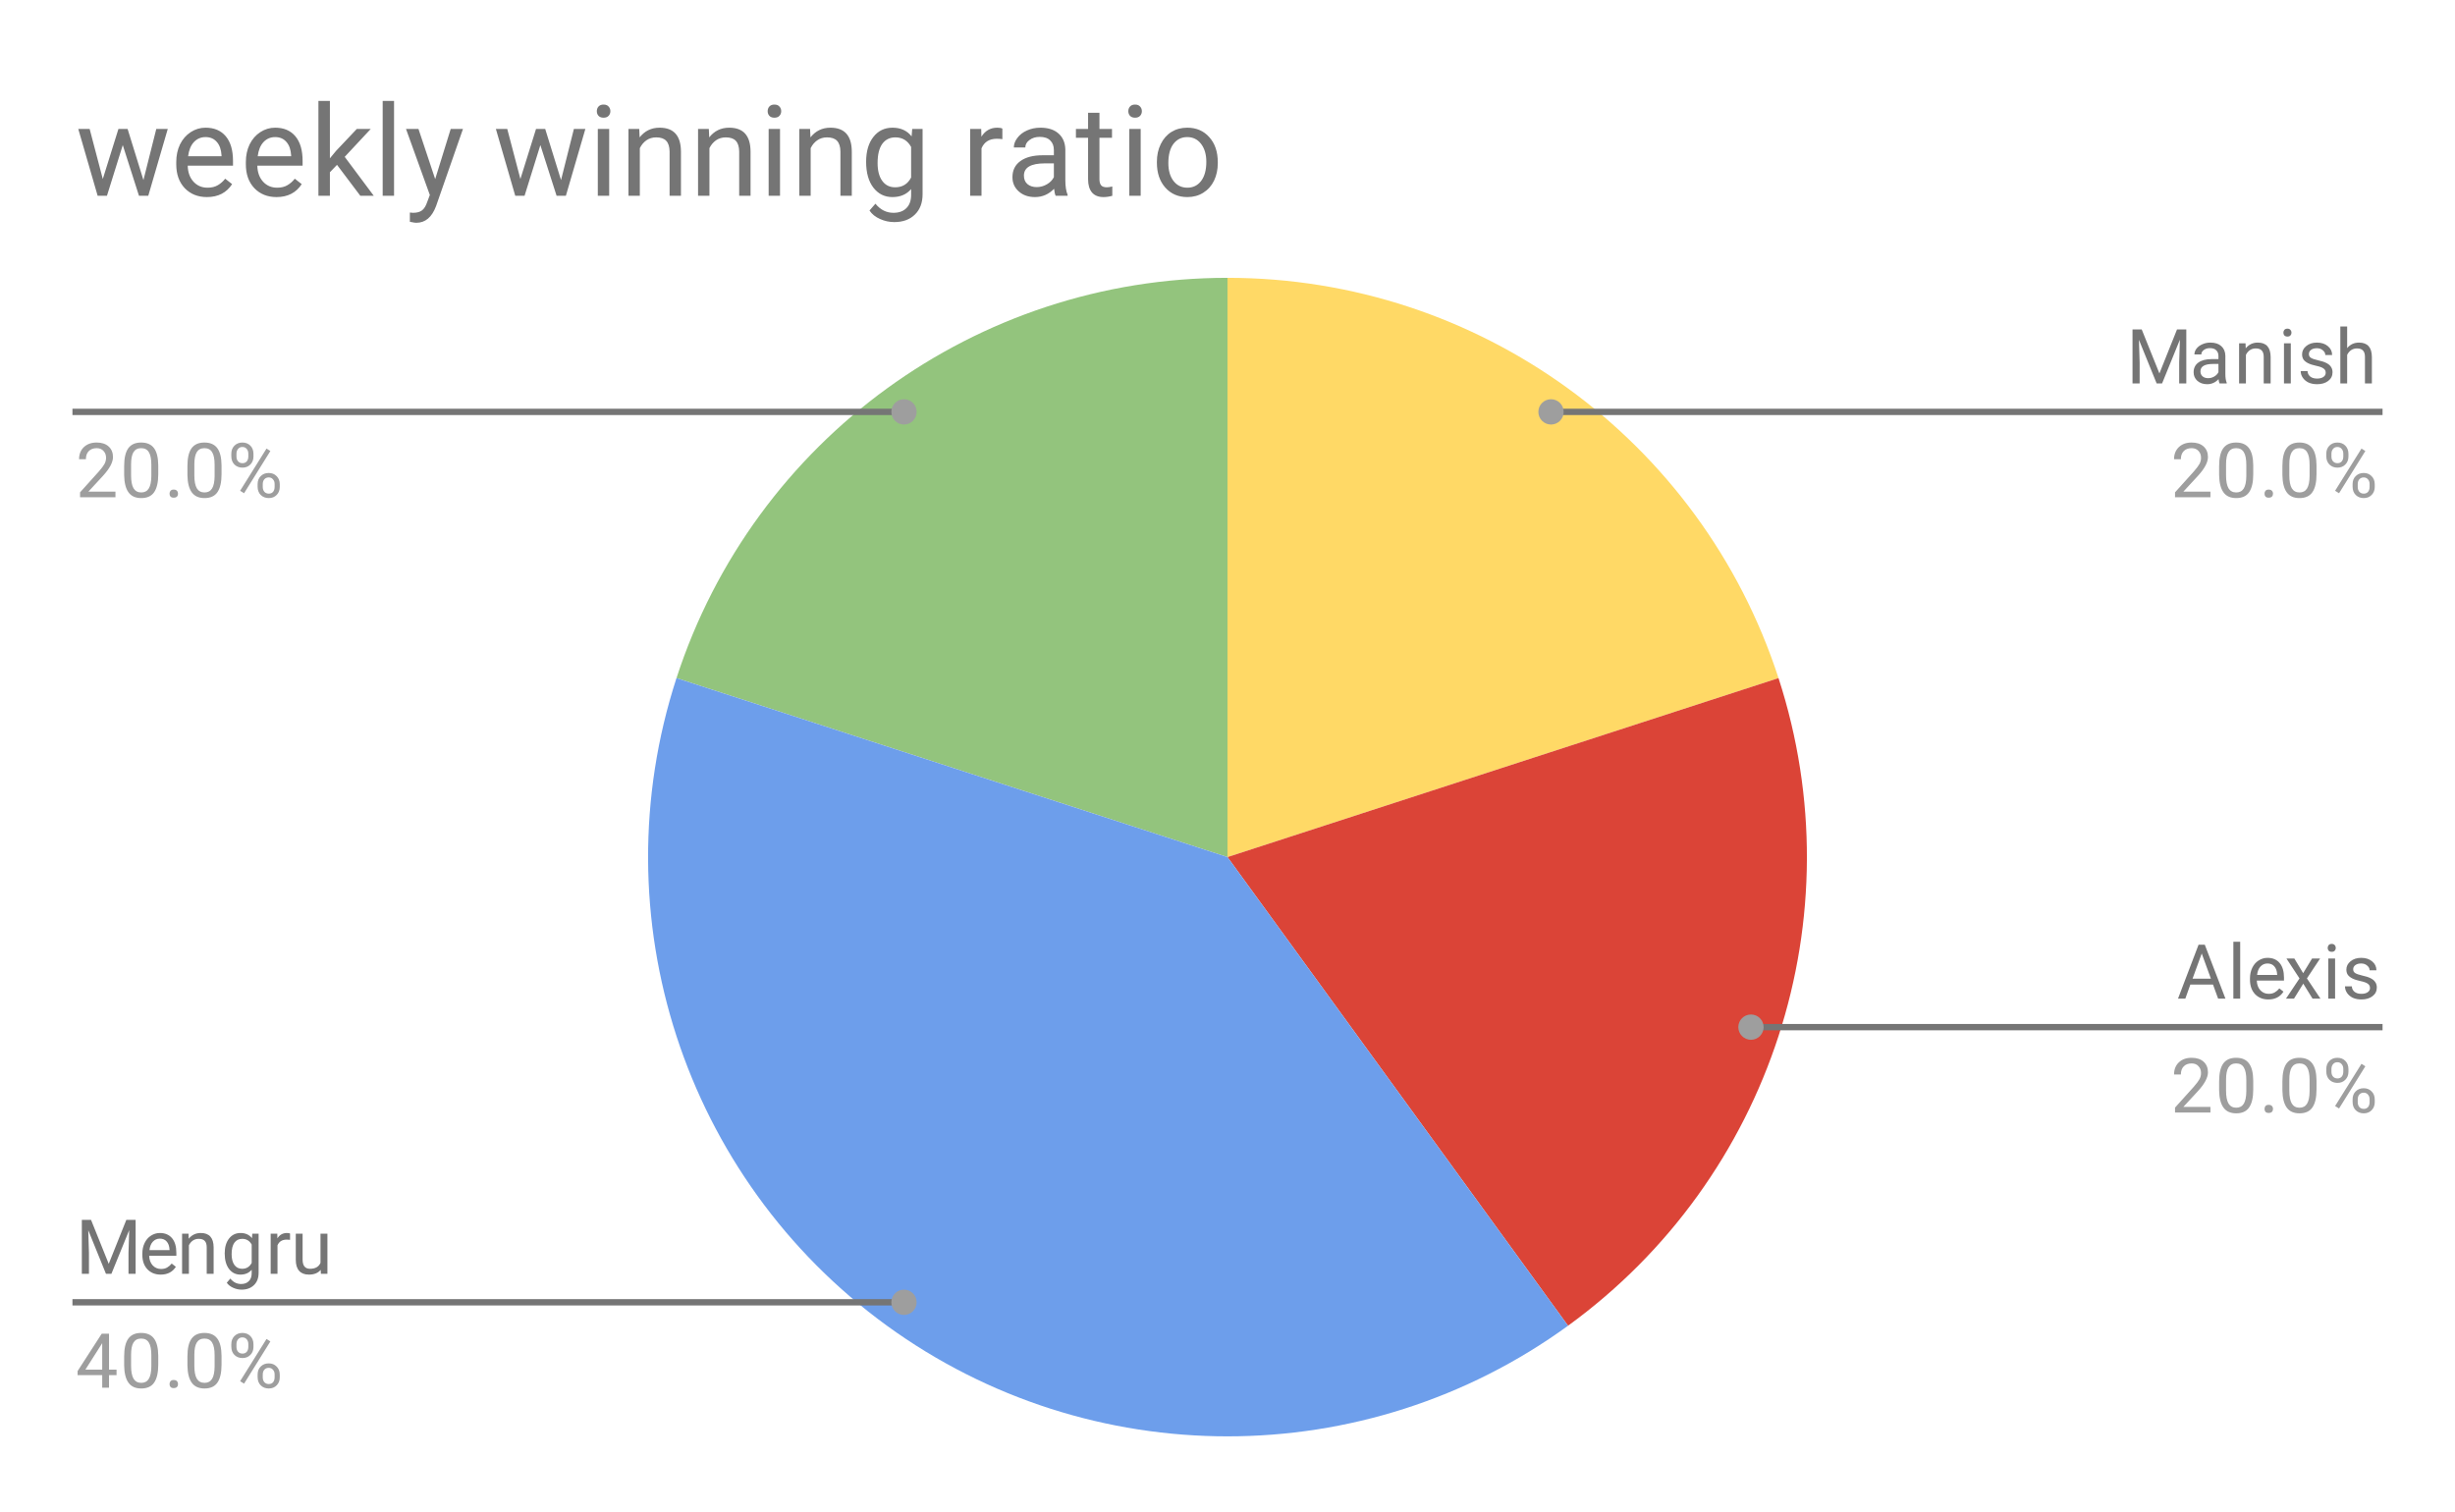 <svg version="1.1" viewBox="0.0 0.0 388.0 239.0" fill="none" stroke="none" stroke-linecap="square" stroke-miterlimit="10" width="388" height="239" xmlns:xlink="http://www.w3.org/1999/xlink" xmlns="http://www.w3.org/2000/svg"><path fill="#ffffff" d="M0 0L388.0 0L388.0 239.0L0 239.0L0 0Z" fill-rule="nonzero"/><path fill="#ffd966" d="M194.0 43.917C233.669 43.917 268.827 69.46 281.085 107.188L194.0 135.483Z" fill-rule="nonzero"/><path fill="#db4437" d="M281.085 107.188C293.344 144.915 279.914 186.245 247.822 209.562L194.0 135.483Z" fill-rule="nonzero"/><path fill="#93c47d" d="M106.915 107.188C119.173 69.46 154.331 43.917 194.0 43.917L194.0 135.483Z" fill-rule="nonzero"/><path fill="#6d9eeb" d="M247.822 209.562C215.729 232.879 172.271 232.879 140.178 209.562C108.085 186.245 94.656 144.915 106.915 107.188L194.0 135.483Z" fill-rule="nonzero"/><path fill="#9e9e9e" d="M18.247 78.608L12.653 78.608L12.653 77.827L15.606 74.546Q16.262 73.796 16.512 73.343Q16.762 72.874 16.762 72.374Q16.762 71.702 16.356 71.28Q15.966 70.843 15.278 70.843Q14.481 70.843 14.028 71.311Q13.575 71.765 13.575 72.593L12.497 72.593Q12.497 71.405 13.247 70.686Q14.012 69.952 15.278 69.952Q16.481 69.952 17.169 70.577Q17.856 71.202 17.856 72.249Q17.856 73.499 16.247 75.249L13.966 77.718L18.247 77.718L18.247 78.608ZM25.012 74.968Q25.012 76.874 24.356 77.811Q23.716 78.733 22.325 78.733Q20.966 78.733 20.309 77.827Q19.653 76.921 19.622 75.108L19.622 73.671Q19.622 71.78 20.262 70.874Q20.919 69.952 22.309 69.952Q23.684 69.952 24.341 70.843Q24.997 71.718 25.012 73.561L25.012 74.968ZM23.919 73.483Q23.919 72.108 23.528 71.483Q23.153 70.843 22.309 70.843Q21.481 70.843 21.091 71.483Q20.716 72.108 20.716 73.405L20.716 75.14Q20.716 76.515 21.106 77.186Q21.512 77.843 22.325 77.843Q23.122 77.843 23.512 77.218Q23.903 76.593 23.919 75.265L23.919 73.483ZM26.794 78.046Q26.794 77.765 26.95 77.577Q27.122 77.39 27.45 77.39Q27.794 77.39 27.966 77.577Q28.137 77.765 28.137 78.046Q28.137 78.311 27.966 78.499Q27.794 78.671 27.45 78.671Q27.122 78.671 26.95 78.499Q26.794 78.311 26.794 78.046ZM35.013 74.968Q35.013 76.874 34.356 77.811Q33.716 78.733 32.325 78.733Q30.966 78.733 30.309 77.827Q29.653 76.921 29.622 75.108L29.622 73.671Q29.622 71.78 30.262 70.874Q30.919 69.952 32.309 69.952Q33.684 69.952 34.341 70.843Q34.997 71.718 35.013 73.561L35.013 74.968ZM33.919 73.483Q33.919 72.108 33.528 71.483Q33.153 70.843 32.309 70.843Q31.481 70.843 31.091 71.483Q30.716 72.108 30.716 73.405L30.716 75.14Q30.716 76.515 31.106 77.186Q31.512 77.843 32.325 77.843Q33.122 77.843 33.513 77.218Q33.903 76.593 33.919 75.265L33.919 73.483ZM36.559 71.718Q36.559 70.952 37.044 70.452Q37.544 69.952 38.309 69.952Q39.091 69.952 39.575 70.452Q40.059 70.952 40.059 71.749L40.059 72.171Q40.059 72.936 39.559 73.436Q39.075 73.921 38.325 73.921Q37.559 73.921 37.059 73.436Q36.559 72.936 36.559 72.124L36.559 71.718ZM37.372 72.171Q37.372 72.624 37.622 72.921Q37.888 73.218 38.325 73.218Q38.747 73.218 38.997 72.936Q39.247 72.64 39.247 72.14L39.247 71.718Q39.247 71.265 38.997 70.968Q38.747 70.655 38.309 70.655Q37.872 70.655 37.622 70.968Q37.372 71.265 37.372 71.733L37.372 72.171ZM40.716 76.515Q40.716 75.749 41.2 75.265Q41.7 74.765 42.466 74.765Q43.231 74.765 43.716 75.265Q44.216 75.749 44.216 76.561L44.216 76.968Q44.216 77.733 43.731 78.233Q43.247 78.733 42.481 78.733Q41.716 78.733 41.216 78.249Q40.716 77.749 40.716 76.936L40.716 76.515ZM41.528 76.968Q41.528 77.436 41.778 77.733Q42.044 78.03 42.481 78.03Q42.903 78.03 43.153 77.749Q43.403 77.452 43.403 76.952L43.403 76.515Q43.403 76.046 43.138 75.765Q42.888 75.468 42.466 75.468Q42.044 75.468 41.778 75.765Q41.528 76.046 41.528 76.546L41.528 76.968ZM38.575 77.968L37.95 77.577L42.122 70.905L42.731 71.296L38.575 77.968Z" fill-rule="nonzero"/><path stroke="#757575" stroke-width="1.0" stroke-linecap="butt" d="M11.95 65.108L96.433 65.108L142.87 65.108" fill-rule="nonzero"/><path fill="#9e9e9e" d="M144.87 65.108C144.87 64.004 143.974 63.108 142.87 63.108C141.765 63.108 140.87 64.004 140.87 65.108C140.87 66.213 141.765 67.108 142.87 67.108C143.974 67.108 144.87 66.213 144.87 65.108" fill-rule="nonzero"/><path fill="#757575" d="M14.387 192.827L17.184 199.78L19.966 192.827L21.434 192.827L21.434 201.358L20.309 201.358L20.309 198.03L20.419 194.452L17.606 201.358L16.747 201.358L13.95 194.468L14.059 198.03L14.059 201.358L12.934 201.358L12.934 192.827L14.387 192.827ZM25.403 201.483Q24.106 201.483 23.294 200.64Q22.497 199.78 22.497 198.358L22.497 198.171Q22.497 197.218 22.856 196.483Q23.216 195.733 23.856 195.327Q24.512 194.905 25.262 194.905Q26.497 194.905 27.184 195.718Q27.872 196.53 27.872 198.046L27.872 198.499L23.575 198.499Q23.606 199.436 24.122 200.015Q24.653 200.593 25.466 200.593Q26.028 200.593 26.419 200.358Q26.825 200.124 27.137 199.733L27.794 200.249Q26.997 201.483 25.403 201.483ZM25.262 195.796Q24.606 195.796 24.153 196.28Q23.716 196.749 23.622 197.608L26.794 197.608L26.794 197.53Q26.747 196.702 26.341 196.249Q25.95 195.796 25.262 195.796ZM29.794 195.015L29.825 195.811Q30.559 194.905 31.731 194.905Q33.747 194.905 33.763 197.171L33.763 201.358L32.669 201.358L32.669 197.155Q32.669 196.483 32.356 196.155Q32.059 195.827 31.403 195.827Q30.872 195.827 30.466 196.108Q30.075 196.39 29.856 196.843L29.856 201.358L28.778 201.358L28.778 195.015L29.794 195.015ZM35.513 198.14Q35.513 196.655 36.2 195.78Q36.888 194.905 38.013 194.905Q39.169 194.905 39.825 195.718L39.872 195.015L40.872 195.015L40.872 201.202Q40.872 202.436 40.138 203.14Q39.403 203.858 38.184 203.858Q37.497 203.858 36.841 203.561Q36.184 203.265 35.841 202.765L36.403 202.108Q37.091 202.968 38.106 202.968Q38.888 202.968 39.325 202.515Q39.778 202.077 39.778 201.265L39.778 200.718Q39.122 201.483 37.997 201.483Q36.888 201.483 36.2 200.593Q35.513 199.686 35.513 198.14ZM36.606 198.265Q36.606 199.327 37.044 199.952Q37.481 200.561 38.278 200.561Q39.294 200.561 39.778 199.624L39.778 196.733Q39.278 195.827 38.278 195.827Q37.497 195.827 37.044 196.436Q36.606 197.046 36.606 198.265ZM45.841 195.983Q45.591 195.952 45.309 195.952Q44.231 195.952 43.856 196.858L43.856 201.358L42.778 201.358L42.778 195.015L43.825 195.015L43.841 195.749Q44.372 194.905 45.356 194.905Q45.669 194.905 45.841 194.983L45.841 195.983ZM50.684 200.733Q50.059 201.483 48.825 201.483Q47.809 201.483 47.278 200.89Q46.747 200.296 46.747 199.14L46.747 195.015L47.825 195.015L47.825 199.108Q47.825 200.561 48.997 200.561Q50.247 200.561 50.653 199.624L50.653 195.015L51.747 195.015L51.747 201.358L50.716 201.358L50.684 200.733Z" fill-rule="nonzero"/><path fill="#9e9e9e" d="M17.231 216.499L18.419 216.499L18.419 217.374L17.231 217.374L17.231 219.358L16.153 219.358L16.153 217.374L12.262 217.374L12.262 216.733L16.075 210.827L17.231 210.827L17.231 216.499ZM13.497 216.499L16.153 216.499L16.153 212.311L16.012 212.546L13.497 216.499ZM25.012 215.718Q25.012 217.624 24.356 218.561Q23.716 219.483 22.325 219.483Q20.966 219.483 20.309 218.577Q19.653 217.671 19.622 215.858L19.622 214.421Q19.622 212.53 20.262 211.624Q20.919 210.702 22.309 210.702Q23.684 210.702 24.341 211.593Q24.997 212.468 25.012 214.311L25.012 215.718ZM23.919 214.233Q23.919 212.858 23.528 212.233Q23.153 211.593 22.309 211.593Q21.481 211.593 21.091 212.233Q20.716 212.858 20.716 214.155L20.716 215.89Q20.716 217.265 21.106 217.936Q21.512 218.593 22.325 218.593Q23.122 218.593 23.512 217.968Q23.903 217.343 23.919 216.015L23.919 214.233ZM26.794 218.796Q26.794 218.515 26.95 218.327Q27.122 218.14 27.45 218.14Q27.794 218.14 27.966 218.327Q28.137 218.515 28.137 218.796Q28.137 219.061 27.966 219.249Q27.794 219.421 27.45 219.421Q27.122 219.421 26.95 219.249Q26.794 219.061 26.794 218.796ZM35.013 215.718Q35.013 217.624 34.356 218.561Q33.716 219.483 32.325 219.483Q30.966 219.483 30.309 218.577Q29.653 217.671 29.622 215.858L29.622 214.421Q29.622 212.53 30.262 211.624Q30.919 210.702 32.309 210.702Q33.684 210.702 34.341 211.593Q34.997 212.468 35.013 214.311L35.013 215.718ZM33.919 214.233Q33.919 212.858 33.528 212.233Q33.153 211.593 32.309 211.593Q31.481 211.593 31.091 212.233Q30.716 212.858 30.716 214.155L30.716 215.89Q30.716 217.265 31.106 217.936Q31.512 218.593 32.325 218.593Q33.122 218.593 33.513 217.968Q33.903 217.343 33.919 216.015L33.919 214.233ZM36.559 212.468Q36.559 211.702 37.044 211.202Q37.544 210.702 38.309 210.702Q39.091 210.702 39.575 211.202Q40.059 211.702 40.059 212.499L40.059 212.921Q40.059 213.686 39.559 214.186Q39.075 214.671 38.325 214.671Q37.559 214.671 37.059 214.186Q36.559 213.686 36.559 212.874L36.559 212.468ZM37.372 212.921Q37.372 213.374 37.622 213.671Q37.888 213.968 38.325 213.968Q38.747 213.968 38.997 213.686Q39.247 213.39 39.247 212.89L39.247 212.468Q39.247 212.015 38.997 211.718Q38.747 211.405 38.309 211.405Q37.872 211.405 37.622 211.718Q37.372 212.015 37.372 212.483L37.372 212.921ZM40.716 217.265Q40.716 216.499 41.2 216.015Q41.7 215.515 42.466 215.515Q43.231 215.515 43.716 216.015Q44.216 216.499 44.216 217.311L44.216 217.718Q44.216 218.483 43.731 218.983Q43.247 219.483 42.481 219.483Q41.716 219.483 41.216 218.999Q40.716 218.499 40.716 217.686L40.716 217.265ZM41.528 217.718Q41.528 218.186 41.778 218.483Q42.044 218.78 42.481 218.78Q42.903 218.78 43.153 218.499Q43.403 218.202 43.403 217.702L43.403 217.265Q43.403 216.796 43.138 216.515Q42.888 216.218 42.466 216.218Q42.044 216.218 41.778 216.515Q41.528 216.796 41.528 217.296L41.528 217.718ZM38.575 218.718L37.95 218.327L42.122 211.655L42.731 212.046L38.575 218.718Z" fill-rule="nonzero"/><path stroke="#757575" stroke-width="1.0" stroke-linecap="butt" d="M11.95 205.858L96.433 205.858L142.87 205.858" fill-rule="nonzero"/><path fill="#9e9e9e" d="M144.87 205.858C144.87 204.754 143.974 203.858 142.87 203.858C141.765 203.858 140.87 204.754 140.87 205.858C140.87 206.963 141.765 207.858 142.87 207.858C143.974 207.858 144.87 206.963 144.87 205.858" fill-rule="nonzero"/><path fill="#757575" d="M338.488 52.077L341.284 59.03L344.066 52.077L345.534 52.077L345.534 60.608L344.409 60.608L344.409 57.28L344.519 53.702L341.706 60.608L340.847 60.608L338.05 53.718L338.159 57.28L338.159 60.608L337.034 60.608L337.034 52.077L338.488 52.077ZM350.784 60.608Q350.691 60.421 350.628 59.936Q349.878 60.733 348.831 60.733Q347.894 60.733 347.284 60.202Q346.691 59.671 346.691 58.843Q346.691 57.858 347.441 57.311Q348.191 56.765 349.566 56.765L350.613 56.765L350.613 56.265Q350.613 55.702 350.269 55.374Q349.941 55.03 349.269 55.03Q348.691 55.03 348.3 55.327Q347.909 55.608 347.909 56.03L346.816 56.03Q346.816 55.546 347.144 55.108Q347.488 54.671 348.066 54.421Q348.644 54.155 349.331 54.155Q350.441 54.155 351.05 54.702Q351.675 55.249 351.706 56.202L351.706 59.124Q351.706 59.999 351.925 60.515L351.925 60.608L350.784 60.608ZM348.988 59.78Q349.503 59.78 349.956 59.515Q350.409 59.249 350.613 58.827L350.613 57.53L349.769 57.53Q347.769 57.53 347.769 58.702Q347.769 59.202 348.113 59.499Q348.456 59.78 348.988 59.78ZM354.894 54.265L354.925 55.061Q355.659 54.155 356.831 54.155Q358.847 54.155 358.863 56.421L358.863 60.608L357.769 60.608L357.769 56.405Q357.769 55.733 357.456 55.405Q357.159 55.077 356.503 55.077Q355.972 55.077 355.566 55.358Q355.175 55.64 354.956 56.093L354.956 60.608L353.878 60.608L353.878 54.265L354.894 54.265ZM362.05 60.608L360.972 60.608L360.972 54.265L362.05 54.265L362.05 60.608ZM360.878 52.593Q360.878 52.327 361.034 52.14Q361.206 51.952 361.519 51.952Q361.831 51.952 361.988 52.14Q362.159 52.327 362.159 52.593Q362.159 52.843 361.988 53.03Q361.831 53.202 361.519 53.202Q361.206 53.202 361.034 53.03Q360.878 52.843 360.878 52.593ZM367.566 58.921Q367.566 58.483 367.222 58.249Q366.894 57.999 366.066 57.827Q365.253 57.655 364.769 57.405Q364.284 57.155 364.05 56.827Q363.831 56.483 363.831 56.015Q363.831 55.233 364.488 54.702Q365.144 54.155 366.175 54.155Q367.253 54.155 367.909 54.718Q368.581 55.265 368.581 56.124L367.503 56.124Q367.503 55.686 367.113 55.374Q366.738 55.046 366.175 55.046Q365.581 55.046 365.238 55.311Q364.909 55.561 364.909 55.968Q364.909 56.358 365.222 56.561Q365.534 56.765 366.347 56.952Q367.159 57.124 367.659 57.374Q368.159 57.624 368.394 57.983Q368.644 58.343 368.644 58.843Q368.644 59.702 367.956 60.218Q367.284 60.733 366.206 60.733Q365.441 60.733 364.847 60.468Q364.269 60.186 363.941 59.702Q363.613 59.218 363.613 58.655L364.691 58.655Q364.722 59.202 365.128 59.53Q365.534 59.843 366.206 59.843Q366.816 59.843 367.191 59.593Q367.566 59.343 367.566 58.921ZM370.956 55.03Q371.675 54.155 372.831 54.155Q374.847 54.155 374.863 56.421L374.863 60.608L373.769 60.608L373.769 56.405Q373.769 55.733 373.456 55.405Q373.159 55.077 372.503 55.077Q371.972 55.077 371.566 55.358Q371.175 55.64 370.956 56.093L370.956 60.608L369.878 60.608L369.878 51.608L370.956 51.608L370.956 55.03Z" fill-rule="nonzero"/><path fill="#9e9e9e" d="M349.347 78.608L343.753 78.608L343.753 77.827L346.706 74.546Q347.363 73.796 347.613 73.343Q347.863 72.874 347.863 72.374Q347.863 71.702 347.456 71.28Q347.066 70.843 346.378 70.843Q345.581 70.843 345.128 71.311Q344.675 71.765 344.675 72.593L343.597 72.593Q343.597 71.405 344.347 70.686Q345.113 69.952 346.378 69.952Q347.581 69.952 348.269 70.577Q348.956 71.202 348.956 72.249Q348.956 73.499 347.347 75.249L345.066 77.718L349.347 77.718L349.347 78.608ZM356.113 74.968Q356.113 76.874 355.456 77.811Q354.816 78.733 353.425 78.733Q352.066 78.733 351.409 77.827Q350.753 76.921 350.722 75.108L350.722 73.671Q350.722 71.78 351.363 70.874Q352.019 69.952 353.409 69.952Q354.784 69.952 355.441 70.843Q356.097 71.718 356.113 73.561L356.113 74.968ZM355.019 73.483Q355.019 72.108 354.628 71.483Q354.253 70.843 353.409 70.843Q352.581 70.843 352.191 71.483Q351.816 72.108 351.816 73.405L351.816 75.14Q351.816 76.515 352.206 77.186Q352.613 77.843 353.425 77.843Q354.222 77.843 354.613 77.218Q355.003 76.593 355.019 75.265L355.019 73.483ZM357.894 78.046Q357.894 77.765 358.05 77.577Q358.222 77.39 358.55 77.39Q358.894 77.39 359.066 77.577Q359.238 77.765 359.238 78.046Q359.238 78.311 359.066 78.499Q358.894 78.671 358.55 78.671Q358.222 78.671 358.05 78.499Q357.894 78.311 357.894 78.046ZM366.113 74.968Q366.113 76.874 365.456 77.811Q364.816 78.733 363.425 78.733Q362.066 78.733 361.409 77.827Q360.753 76.921 360.722 75.108L360.722 73.671Q360.722 71.78 361.363 70.874Q362.019 69.952 363.409 69.952Q364.784 69.952 365.441 70.843Q366.097 71.718 366.113 73.561L366.113 74.968ZM365.019 73.483Q365.019 72.108 364.628 71.483Q364.253 70.843 363.409 70.843Q362.581 70.843 362.191 71.483Q361.816 72.108 361.816 73.405L361.816 75.14Q361.816 76.515 362.206 77.186Q362.613 77.843 363.425 77.843Q364.222 77.843 364.613 77.218Q365.003 76.593 365.019 75.265L365.019 73.483ZM367.659 71.718Q367.659 70.952 368.144 70.452Q368.644 69.952 369.409 69.952Q370.191 69.952 370.675 70.452Q371.159 70.952 371.159 71.749L371.159 72.171Q371.159 72.936 370.659 73.436Q370.175 73.921 369.425 73.921Q368.659 73.921 368.159 73.436Q367.659 72.936 367.659 72.124L367.659 71.718ZM368.472 72.171Q368.472 72.624 368.722 72.921Q368.988 73.218 369.425 73.218Q369.847 73.218 370.097 72.936Q370.347 72.64 370.347 72.14L370.347 71.718Q370.347 71.265 370.097 70.968Q369.847 70.655 369.409 70.655Q368.972 70.655 368.722 70.968Q368.472 71.265 368.472 71.733L368.472 72.171ZM371.816 76.515Q371.816 75.749 372.3 75.265Q372.8 74.765 373.566 74.765Q374.331 74.765 374.816 75.265Q375.316 75.749 375.316 76.561L375.316 76.968Q375.316 77.733 374.831 78.233Q374.347 78.733 373.581 78.733Q372.816 78.733 372.316 78.249Q371.816 77.749 371.816 76.936L371.816 76.515ZM372.628 76.968Q372.628 77.436 372.878 77.733Q373.144 78.03 373.581 78.03Q374.003 78.03 374.253 77.749Q374.503 77.452 374.503 76.952L374.503 76.515Q374.503 76.046 374.238 75.765Q373.988 75.468 373.566 75.468Q373.144 75.468 372.878 75.765Q372.628 76.046 372.628 76.546L372.628 76.968ZM369.675 77.968L369.05 77.577L373.222 70.905L373.831 71.296L369.675 77.968Z" fill-rule="nonzero"/><path stroke="#757575" stroke-width="1.0" stroke-linecap="butt" d="M376.05 65.108L291.567 65.108L245.13 65.108" fill-rule="nonzero"/><path fill="#9e9e9e" d="M247.13 65.108C247.13 64.004 246.235 63.108 245.13 63.108C244.026 63.108 243.13 64.004 243.13 65.108C243.13 66.213 244.026 67.108 245.13 67.108C246.235 67.108 247.13 66.213 247.13 65.108" fill-rule="nonzero"/><path fill="#757575" d="M349.753 155.63L346.175 155.63L345.378 157.864L344.222 157.864L347.472 149.333L348.456 149.333L351.722 157.864L350.566 157.864L349.753 155.63ZM346.519 154.708L349.425 154.708L347.972 150.724L346.519 154.708ZM354.05 157.864L352.972 157.864L352.972 148.864L354.05 148.864L354.05 157.864ZM358.503 157.989Q357.206 157.989 356.394 157.145Q355.597 156.286 355.597 154.864L355.597 154.677Q355.597 153.724 355.956 152.989Q356.316 152.239 356.956 151.833Q357.613 151.411 358.363 151.411Q359.597 151.411 360.284 152.224Q360.972 153.036 360.972 154.552L360.972 155.005L356.675 155.005Q356.706 155.942 357.222 156.52Q357.753 157.099 358.566 157.099Q359.128 157.099 359.519 156.864Q359.925 156.63 360.238 156.239L360.894 156.755Q360.097 157.989 358.503 157.989ZM358.363 152.302Q357.706 152.302 357.253 152.786Q356.816 153.255 356.722 154.114L359.894 154.114L359.894 154.036Q359.847 153.208 359.441 152.755Q359.05 152.302 358.363 152.302ZM364.003 153.833L365.409 151.52L366.675 151.52L364.597 154.661L366.738 157.864L365.488 157.864L364.019 155.489L362.55 157.864L361.284 157.864L363.425 154.661L361.363 151.52L362.613 151.52L364.003 153.833ZM369.05 157.864L367.972 157.864L367.972 151.52L369.05 151.52L369.05 157.864ZM367.878 149.849Q367.878 149.583 368.034 149.395Q368.206 149.208 368.519 149.208Q368.831 149.208 368.988 149.395Q369.159 149.583 369.159 149.849Q369.159 150.099 368.988 150.286Q368.831 150.458 368.519 150.458Q368.206 150.458 368.034 150.286Q367.878 150.099 367.878 149.849ZM374.566 156.177Q374.566 155.739 374.222 155.505Q373.894 155.255 373.066 155.083Q372.253 154.911 371.769 154.661Q371.284 154.411 371.05 154.083Q370.831 153.739 370.831 153.27Q370.831 152.489 371.488 151.958Q372.144 151.411 373.175 151.411Q374.253 151.411 374.909 151.974Q375.581 152.52 375.581 153.38L374.503 153.38Q374.503 152.942 374.113 152.63Q373.738 152.302 373.175 152.302Q372.581 152.302 372.238 152.567Q371.909 152.817 371.909 153.224Q371.909 153.614 372.222 153.817Q372.534 154.02 373.347 154.208Q374.159 154.38 374.659 154.63Q375.159 154.88 375.394 155.239Q375.644 155.599 375.644 156.099Q375.644 156.958 374.956 157.474Q374.284 157.989 373.206 157.989Q372.441 157.989 371.847 157.724Q371.269 157.442 370.941 156.958Q370.613 156.474 370.613 155.911L371.691 155.911Q371.722 156.458 372.128 156.786Q372.534 157.099 373.206 157.099Q373.816 157.099 374.191 156.849Q374.566 156.599 374.566 156.177Z" fill-rule="nonzero"/><path fill="#9e9e9e" d="M349.347 175.864L343.753 175.864L343.753 175.083L346.706 171.802Q347.363 171.052 347.613 170.599Q347.863 170.13 347.863 169.63Q347.863 168.958 347.456 168.536Q347.066 168.099 346.378 168.099Q345.581 168.099 345.128 168.567Q344.675 169.02 344.675 169.849L343.597 169.849Q343.597 168.661 344.347 167.942Q345.113 167.208 346.378 167.208Q347.581 167.208 348.269 167.833Q348.956 168.458 348.956 169.505Q348.956 170.755 347.347 172.505L345.066 174.974L349.347 174.974L349.347 175.864ZM356.113 172.224Q356.113 174.13 355.456 175.067Q354.816 175.989 353.425 175.989Q352.066 175.989 351.409 175.083Q350.753 174.177 350.722 172.364L350.722 170.927Q350.722 169.036 351.363 168.13Q352.019 167.208 353.409 167.208Q354.784 167.208 355.441 168.099Q356.097 168.974 356.113 170.817L356.113 172.224ZM355.019 170.739Q355.019 169.364 354.628 168.739Q354.253 168.099 353.409 168.099Q352.581 168.099 352.191 168.739Q351.816 169.364 351.816 170.661L351.816 172.395Q351.816 173.77 352.206 174.442Q352.613 175.099 353.425 175.099Q354.222 175.099 354.613 174.474Q355.003 173.849 355.019 172.52L355.019 170.739ZM357.894 175.302Q357.894 175.02 358.05 174.833Q358.222 174.645 358.55 174.645Q358.894 174.645 359.066 174.833Q359.238 175.02 359.238 175.302Q359.238 175.567 359.066 175.755Q358.894 175.927 358.55 175.927Q358.222 175.927 358.05 175.755Q357.894 175.567 357.894 175.302ZM366.113 172.224Q366.113 174.13 365.456 175.067Q364.816 175.989 363.425 175.989Q362.066 175.989 361.409 175.083Q360.753 174.177 360.722 172.364L360.722 170.927Q360.722 169.036 361.363 168.13Q362.019 167.208 363.409 167.208Q364.784 167.208 365.441 168.099Q366.097 168.974 366.113 170.817L366.113 172.224ZM365.019 170.739Q365.019 169.364 364.628 168.739Q364.253 168.099 363.409 168.099Q362.581 168.099 362.191 168.739Q361.816 169.364 361.816 170.661L361.816 172.395Q361.816 173.77 362.206 174.442Q362.613 175.099 363.425 175.099Q364.222 175.099 364.613 174.474Q365.003 173.849 365.019 172.52L365.019 170.739ZM367.659 168.974Q367.659 168.208 368.144 167.708Q368.644 167.208 369.409 167.208Q370.191 167.208 370.675 167.708Q371.159 168.208 371.159 169.005L371.159 169.427Q371.159 170.192 370.659 170.692Q370.175 171.177 369.425 171.177Q368.659 171.177 368.159 170.692Q367.659 170.192 367.659 169.38L367.659 168.974ZM368.472 169.427Q368.472 169.88 368.722 170.177Q368.988 170.474 369.425 170.474Q369.847 170.474 370.097 170.192Q370.347 169.895 370.347 169.395L370.347 168.974Q370.347 168.52 370.097 168.224Q369.847 167.911 369.409 167.911Q368.972 167.911 368.722 168.224Q368.472 168.52 368.472 168.989L368.472 169.427ZM371.816 173.77Q371.816 173.005 372.3 172.52Q372.8 172.02 373.566 172.02Q374.331 172.02 374.816 172.52Q375.316 173.005 375.316 173.817L375.316 174.224Q375.316 174.989 374.831 175.489Q374.347 175.989 373.581 175.989Q372.816 175.989 372.316 175.505Q371.816 175.005 371.816 174.192L371.816 173.77ZM372.628 174.224Q372.628 174.692 372.878 174.989Q373.144 175.286 373.581 175.286Q374.003 175.286 374.253 175.005Q374.503 174.708 374.503 174.208L374.503 173.77Q374.503 173.302 374.238 173.02Q373.988 172.724 373.566 172.724Q373.144 172.724 372.878 173.02Q372.628 173.302 372.628 173.802L372.628 174.224ZM369.675 175.224L369.05 174.833L373.222 168.161L373.831 168.552L369.675 175.224Z" fill-rule="nonzero"/><path stroke="#757575" stroke-width="1.0" stroke-linecap="butt" d="M376.05 162.364L291.567 162.364L276.731 162.364" fill-rule="nonzero"/><path fill="#9e9e9e" d="M278.731 162.364C278.731 161.26 277.835 160.364 276.731 160.364C275.626 160.364 274.731 161.26 274.731 162.364C274.731 163.469 275.626 164.364 276.731 164.364C277.835 164.364 278.731 163.469 278.731 162.364" fill-rule="nonzero"/><path fill="#757575" d="M22.669 28.466L24.7 20.387L26.512 20.387L23.434 30.95L21.966 30.95L19.403 22.934L16.903 30.95L15.434 30.95L12.372 20.387L14.169 20.387L16.247 28.294L18.716 20.387L20.169 20.387L22.669 28.466ZM32.7 31.153Q30.559 31.153 29.2 29.747Q27.856 28.325 27.856 25.966L27.856 25.622Q27.856 24.059 28.45 22.825Q29.059 21.591 30.137 20.887Q31.216 20.184 32.481 20.184Q34.544 20.184 35.684 21.544Q36.825 22.903 36.825 25.434L36.825 26.184L29.669 26.184Q29.7 27.747 30.575 28.716Q31.45 29.669 32.794 29.669Q33.763 29.669 34.419 29.278Q35.091 28.887 35.591 28.247L36.684 29.106Q35.356 31.153 32.7 31.153ZM32.481 21.669Q31.387 21.669 30.637 22.466Q29.903 23.262 29.731 24.7L35.013 24.7L35.013 24.559Q34.934 23.184 34.263 22.434Q33.606 21.669 32.481 21.669ZM43.7 31.153Q41.559 31.153 40.2 29.747Q38.856 28.325 38.856 25.966L38.856 25.622Q38.856 24.059 39.45 22.825Q40.059 21.591 41.138 20.887Q42.216 20.184 43.481 20.184Q45.544 20.184 46.684 21.544Q47.825 22.903 47.825 25.434L47.825 26.184L40.669 26.184Q40.7 27.747 41.575 28.716Q42.45 29.669 43.794 29.669Q44.763 29.669 45.419 29.278Q46.091 28.887 46.591 28.247L47.684 29.106Q46.356 31.153 43.7 31.153ZM43.481 21.669Q42.388 21.669 41.638 22.466Q40.903 23.262 40.731 24.7L46.013 24.7L46.013 24.559Q45.934 23.184 45.263 22.434Q44.606 21.669 43.481 21.669ZM53.263 26.059L52.138 27.231L52.138 30.95L50.325 30.95L50.325 15.95L52.138 15.95L52.138 25.028L53.106 23.856L56.388 20.387L58.591 20.387L54.481 24.794L59.075 30.95L56.95 30.95L53.263 26.059ZM62.278 30.95L60.481 30.95L60.481 15.95L62.278 15.95L62.278 30.95ZM68.778 28.309L71.231 20.387L73.169 20.387L68.919 32.575Q67.934 35.216 65.794 35.216L65.45 35.184L64.778 35.059L64.778 33.591L65.263 33.638Q66.184 33.638 66.684 33.263Q67.2 32.888 67.528 31.903L67.934 30.825L64.169 20.387L66.138 20.387L68.778 28.309ZM88.669 28.466L90.7 20.387L92.513 20.387L89.434 30.95L87.966 30.95L85.403 22.934L82.903 30.95L81.434 30.95L78.372 20.387L80.169 20.387L82.247 28.294L84.716 20.387L86.169 20.387L88.669 28.466ZM96.278 30.95L94.481 30.95L94.481 20.387L96.278 20.387L96.278 30.95ZM94.325 17.575Q94.325 17.137 94.591 16.841Q94.872 16.528 95.388 16.528Q95.919 16.528 96.184 16.841Q96.466 17.137 96.466 17.575Q96.466 18.012 96.184 18.309Q95.919 18.606 95.388 18.606Q94.872 18.606 94.591 18.309Q94.325 18.012 94.325 17.575ZM101.028 20.387L101.091 21.716Q102.294 20.184 104.247 20.184Q107.606 20.184 107.622 23.966L107.622 30.95L105.825 30.95L105.825 23.95Q105.809 22.809 105.294 22.262Q104.794 21.716 103.7 21.716Q102.825 21.716 102.153 22.184Q101.497 22.653 101.122 23.419L101.122 30.95L99.325 30.95L99.325 20.387L101.028 20.387ZM112.028 20.387L112.091 21.716Q113.294 20.184 115.247 20.184Q118.606 20.184 118.622 23.966L118.622 30.95L116.825 30.95L116.825 23.95Q116.809 22.809 116.294 22.262Q115.794 21.716 114.7 21.716Q113.825 21.716 113.153 22.184Q112.497 22.653 112.122 23.419L112.122 30.95L110.325 30.95L110.325 20.387L112.028 20.387ZM123.278 30.95L121.481 30.95L121.481 20.387L123.278 20.387L123.278 30.95ZM121.325 17.575Q121.325 17.137 121.591 16.841Q121.872 16.528 122.388 16.528Q122.919 16.528 123.184 16.841Q123.466 17.137 123.466 17.575Q123.466 18.012 123.184 18.309Q122.919 18.606 122.388 18.606Q121.872 18.606 121.591 18.309Q121.325 18.012 121.325 17.575ZM128.028 20.387L128.091 21.716Q129.294 20.184 131.247 20.184Q134.606 20.184 134.622 23.966L134.622 30.95L132.825 30.95L132.825 23.95Q132.809 22.809 132.294 22.262Q131.794 21.716 130.7 21.716Q129.825 21.716 129.153 22.184Q128.497 22.653 128.122 23.419L128.122 30.95L126.325 30.95L126.325 20.387L128.028 20.387ZM136.887 25.575Q136.887 23.106 138.028 21.653Q139.169 20.184 141.059 20.184Q142.997 20.184 144.075 21.559L144.169 20.387L145.809 20.387L145.809 30.7Q145.809 32.747 144.591 33.919Q143.387 35.106 141.325 35.106Q140.184 35.106 139.091 34.622Q137.997 34.138 137.419 33.278L138.356 32.2Q139.528 33.638 141.2 33.638Q142.528 33.638 143.262 32.888Q143.997 32.153 143.997 30.809L143.997 29.887Q142.919 31.153 141.044 31.153Q139.184 31.153 138.028 29.653Q136.887 28.153 136.887 25.575ZM138.7 25.778Q138.7 27.575 139.434 28.591Q140.169 29.606 141.481 29.606Q143.2 29.606 143.997 28.059L143.997 23.231Q143.169 21.716 141.512 21.716Q140.184 21.716 139.434 22.747Q138.7 23.778 138.7 25.778ZM158.419 21.997Q158.012 21.934 157.544 21.934Q155.762 21.934 155.122 23.45L155.122 30.95L153.325 30.95L153.325 20.387L155.075 20.387L155.106 21.606Q155.997 20.184 157.622 20.184Q158.153 20.184 158.419 20.325L158.419 21.997ZM166.841 30.95Q166.684 30.637 166.591 29.841Q165.325 31.153 163.575 31.153Q162.012 31.153 161.012 30.262Q160.012 29.372 160.012 28.012Q160.012 26.372 161.262 25.466Q162.528 24.544 164.794 24.544L166.559 24.544L166.559 23.716Q166.559 22.762 165.981 22.2Q165.419 21.637 164.325 21.637Q163.356 21.637 162.7 22.137Q162.044 22.622 162.044 23.309L160.231 23.309Q160.231 22.528 160.794 21.794Q161.356 21.044 162.309 20.622Q163.278 20.184 164.434 20.184Q166.262 20.184 167.294 21.106Q168.325 22.012 168.372 23.622L168.372 28.481Q168.372 29.934 168.731 30.794L168.731 30.95L166.841 30.95ZM163.841 29.575Q164.7 29.575 165.45 29.137Q166.216 28.7 166.559 27.997L166.559 25.825L165.137 25.825Q161.825 25.825 161.825 27.762Q161.825 28.622 162.387 29.106Q162.95 29.575 163.841 29.575ZM173.762 17.825L173.762 20.387L175.747 20.387L175.747 21.778L173.762 21.778L173.762 28.325Q173.762 28.966 174.028 29.294Q174.294 29.606 174.934 29.606Q175.247 29.606 175.794 29.481L175.794 30.95Q175.075 31.153 174.403 31.153Q173.2 31.153 172.575 30.419Q171.966 29.684 171.966 28.325L171.966 21.778L170.044 21.778L170.044 20.387L171.966 20.387L171.966 17.825L173.762 17.825ZM180.278 30.95L178.481 30.95L178.481 20.387L180.278 20.387L180.278 30.95ZM178.325 17.575Q178.325 17.137 178.591 16.841Q178.872 16.528 179.387 16.528Q179.919 16.528 180.184 16.841Q180.466 17.137 180.466 17.575Q180.466 18.012 180.184 18.309Q179.919 18.606 179.387 18.606Q178.872 18.606 178.591 18.309Q178.325 18.012 178.325 17.575ZM182.841 25.575Q182.841 24.012 183.45 22.778Q184.059 21.528 185.137 20.856Q186.231 20.184 187.637 20.184Q189.794 20.184 191.122 21.684Q192.466 23.169 192.466 25.653L192.466 25.778Q192.466 27.325 191.872 28.559Q191.278 29.778 190.169 30.466Q189.075 31.153 187.653 31.153Q185.512 31.153 184.169 29.653Q182.841 28.153 182.841 25.7L182.841 25.575ZM184.653 25.778Q184.653 27.544 185.466 28.606Q186.294 29.669 187.653 29.669Q189.028 29.669 189.841 28.591Q190.653 27.512 190.653 25.575Q190.653 23.825 189.825 22.747Q188.997 21.669 187.637 21.669Q186.294 21.669 185.466 22.731Q184.653 23.794 184.653 25.778Z" fill-rule="nonzero"/></svg>